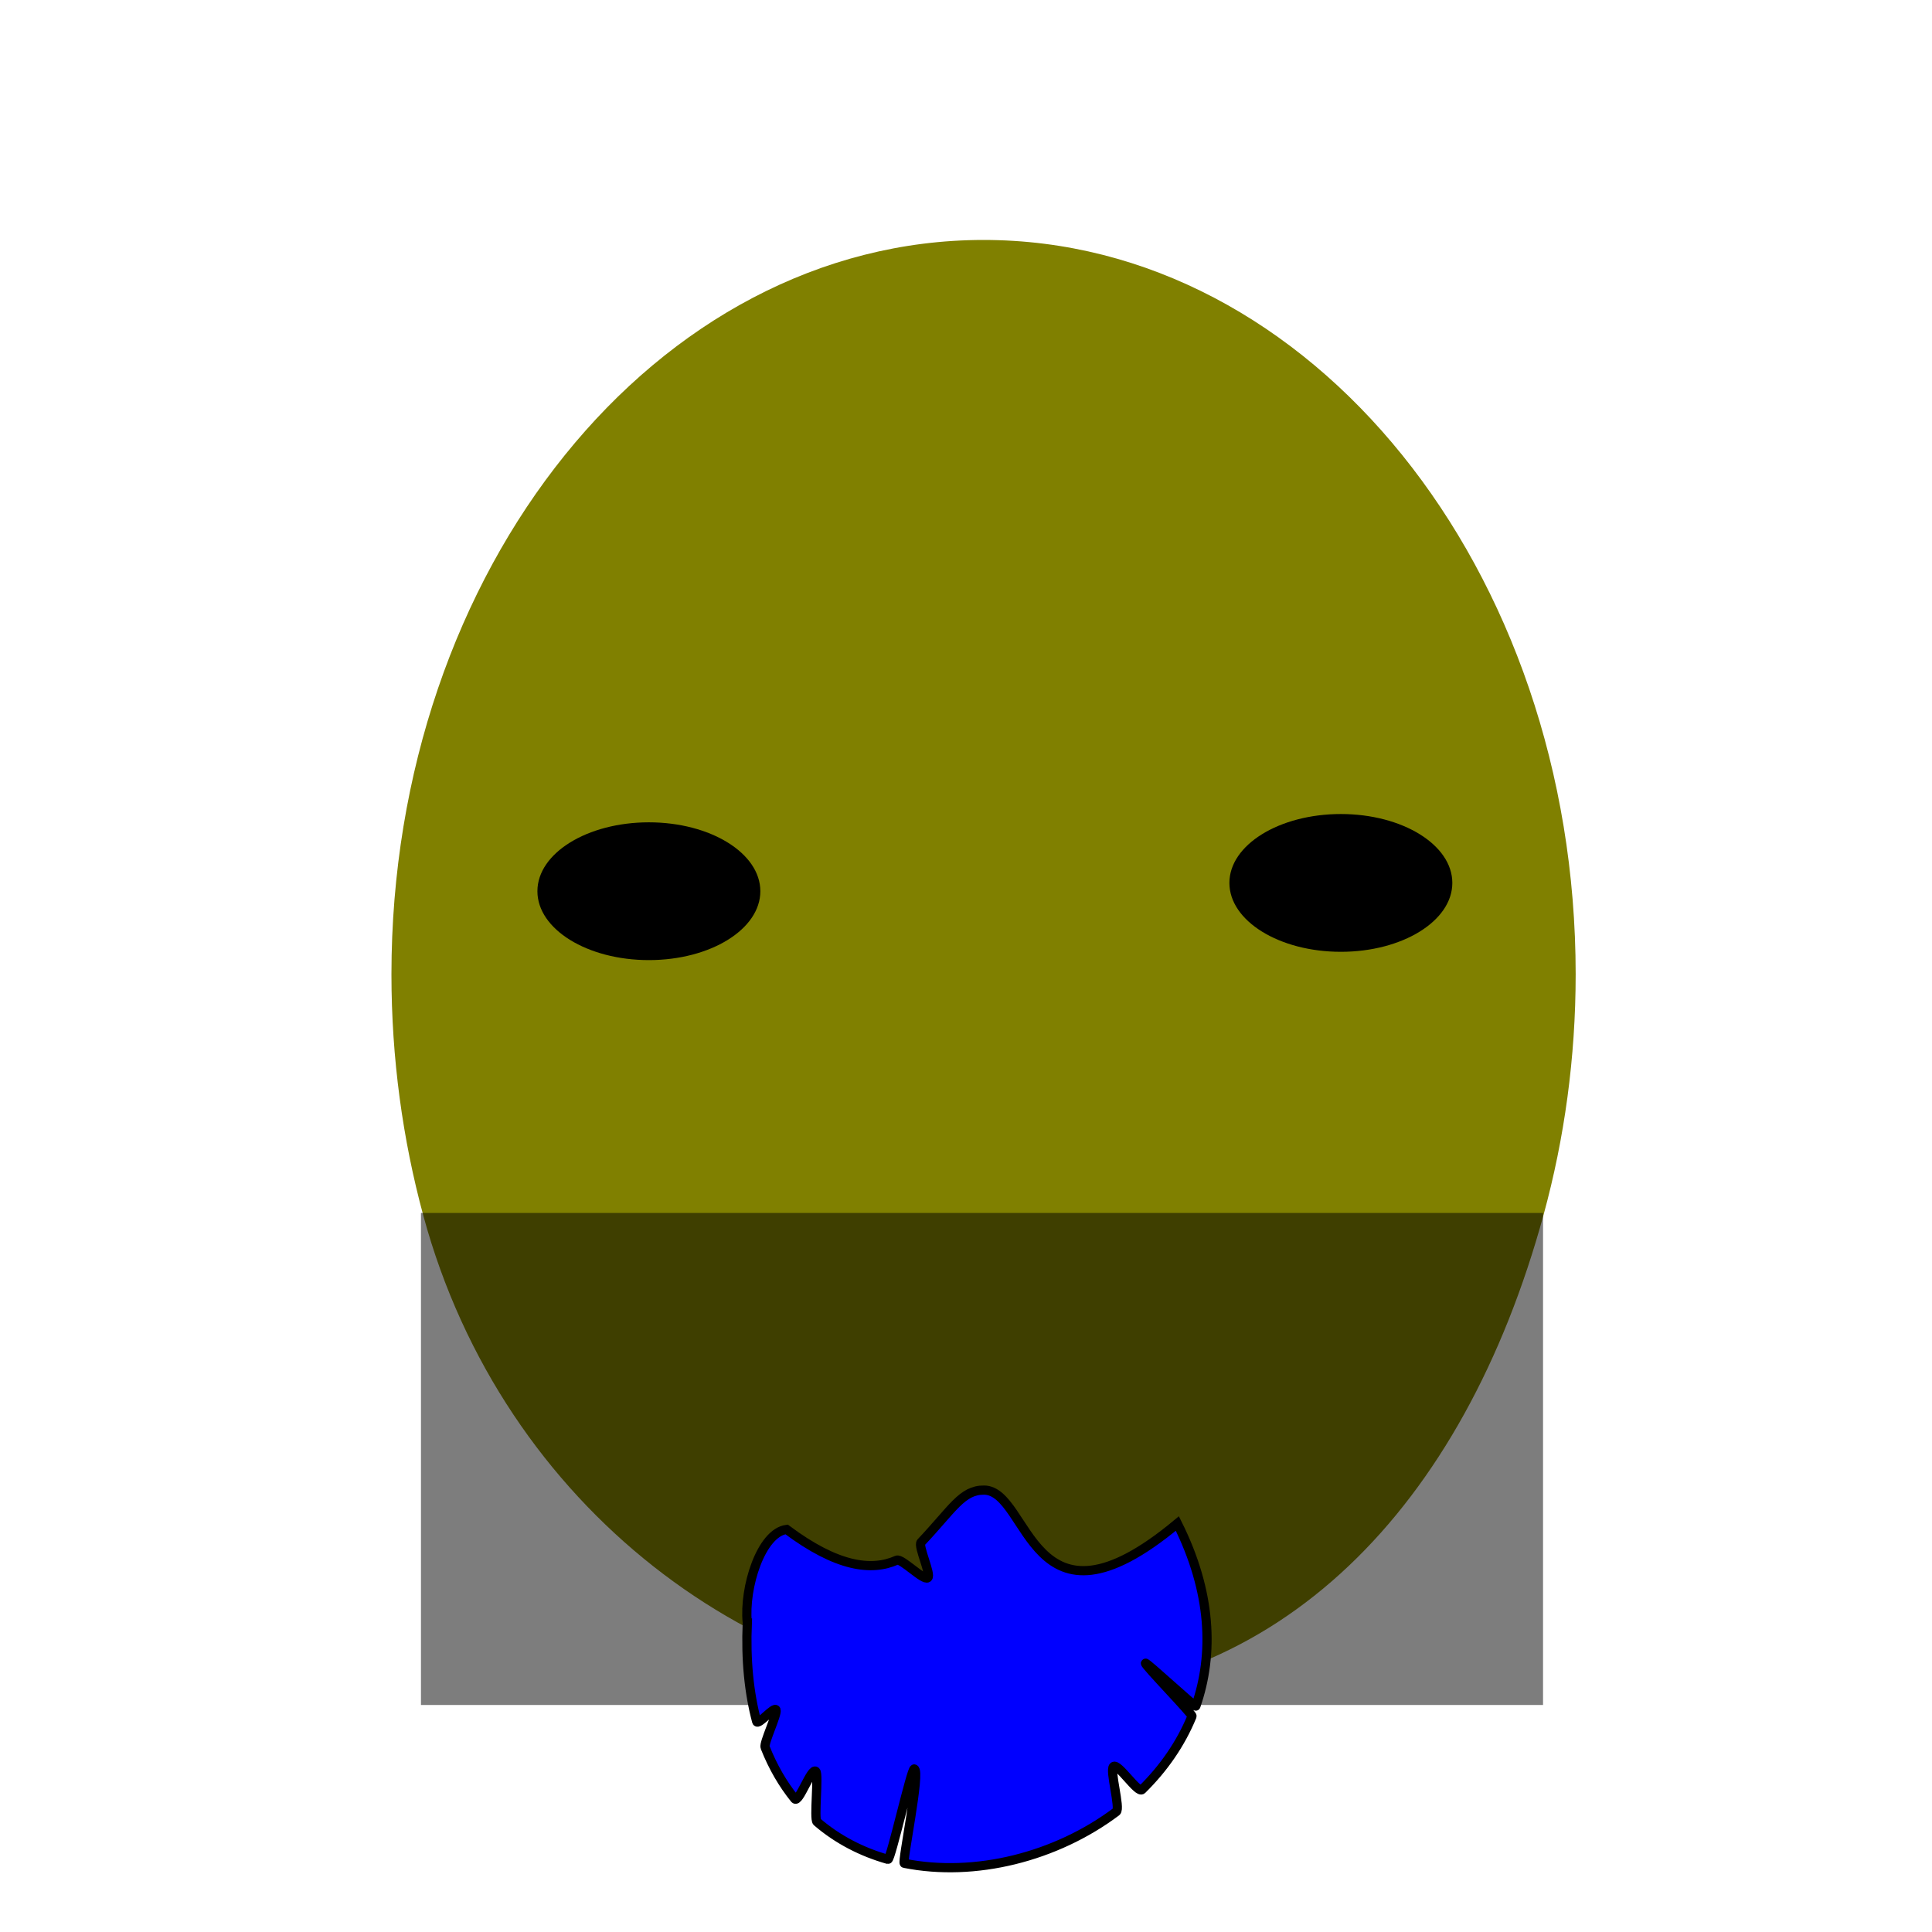 <?xml version="1.0" encoding="UTF-8" standalone="no"?>
<svg
   xmlns:dc="http://purl.org/dc/elements/1.1/"
   xmlns:cc="http://creativecommons.org/ns#"
   xmlns:rdf="http://www.w3.org/1999/02/22-rdf-syntax-ns#"
   xmlns:svg="http://www.w3.org/2000/svg"
   xmlns="http://www.w3.org/2000/svg"
   xmlns:sodipodi="http://sodipodi.sourceforge.net/DTD/sodipodi-0.dtd"
   xmlns:inkscape="http://www.inkscape.org/namespaces/inkscape"
   width="210mm"
   height="210mm"
   viewBox="0 0 210 210"
   version="1.1"
   id="svg707"
   inkscape:version="0.92+devel (cebbbba6da, 2018-12-20)"
   sodipodi:docname="goatee.svg">
  <defs
     id="defs701" />
  <sodipodi:namedview
     id="base"
     pagecolor="#ffffff"
     bordercolor="#666666"
     borderopacity="1.0"
     inkscape:pageopacity="0.0"
     inkscape:pageshadow="2"
     inkscape:zoom="1.0973909"
     inkscape:cx="396.85039"
     inkscape:cy="566.08151"
     inkscape:document-units="mm"
     inkscape:current-layer="contents"
     inkscape:document-rotation="0"
     showgrid="false"
     inkscape:window-width="1366"
     inkscape:window-height="738"
     inkscape:window-x="0"
     inkscape:window-y="0"
     inkscape:window-maximized="1" />
  <style
     id="style4623">
     .hair_color {
         fill: blue !important;
     }
     .hair_color_outline {
         stroke: black !important;
     }
  .skin_color { fill: #b3b3b3 !important; }
  .skin_color_outline { stroke: black !important; }
  </style>
  <g
     inkscape:groupmode="layer"
     id="layer7"
     inkscape:label="hints"
     style="display:inline"
     sodipodi:insensitive="true">
    <path
       style="fill:#808000;stroke-width:0.265"
       d="m 171.268,105.914 c 0,9.055 -1.224,17.842 -3.478,26.091 -8.719,31.915 -28.818,52.505 -57.063,52.505 -28.202,0 -56.065,-20.517 -64.708,-52.359 -2.25,-8.29 -3.471,-17.128 -3.471,-26.236 -3e-6,-44.091 28.815,-79.833 64.36,-79.833 35.545,-3e-6 64.36,35.742 64.36,79.833"
       id="path10811"
       inkscape:connector-curvature="0"
       sodipodi:nodetypes="csssssc" />
    <ellipse
       style="stroke-width:0.265"
       id="path10813"
       cx="70.53"
       cy="96.871"
       rx="12.116"
       ry="7.488" />
    <ellipse
       style="display:inline;stroke-width:0.265"
       id="path10813-1"
       cx="145.746"
       cy="95.969"
       rx="12.116"
       ry="7.488" />
  </g>
  <g
     inkscape:label="guide"
     inkscape:groupmode="layer"
     id="guide"
     style="display:inline;opacity:0.51"
     sodipodi:insensitive="true">
    <rect
       style="fill-rule:evenodd;stroke-width:0.228"
       id="rect259"
       width="121.965"
       height="53.481"
       x="45.756"
       y="131.843" />
  </g>
  <g
     style="display:inline"
     inkscape:label="contents"
     id="contents"
     inkscape:groupmode="layer">
    <path
       class="hair_color hair_color_outline"
       inkscape:connector-curvature="0"
       id="path256"
       d="m 81.223,176.37 c -0.374,-3.821 1.502,-9.767 4.277,-10.128 5.481,4.101 9.238,4.563 11.971,3.344 0.526,-0.234 2.918,2.256 3.373,1.911 0.419,-0.317 -1.095,-3.463 -0.728,-3.851 3.431,-3.63 4.45,-5.703 6.853,-5.679 4.995,0.05 4.978,16.983 21.004,3.632 3.729,7.454 3.977,14.198 2.012,19.842 -0.058,0.167 -5.418,-4.823 -5.48,-4.658 -0.076,0.204 5.144,5.562 5.062,5.762 -1.238,3.02 -3.118,5.699 -5.431,7.974 -0.455,0.448 -2.615,-2.919 -3.102,-2.503 -0.448,0.383 0.778,4.551 0.305,4.906 -6.563,4.927 -15.359,7.141 -23.045,5.611 -0.288,-0.057 1.827,-10.121 1.077,-10.256 -0.312,-0.056 -2.551,9.915 -2.855,9.829 -2.824,-0.799 -5.453,-2.141 -7.708,-4.08 -0.354,-0.305 0.204,-5.148 -0.131,-5.483 -0.486,-0.485 -1.855,3.523 -2.297,2.974 -1.282,-1.59 -2.372,-3.451 -3.217,-5.597 -0.176,-0.447 1.344,-3.579 1.19,-4.05 -0.152,-0.464 -1.978,1.734 -2.108,1.246 -0.82,-3.082 -1.197,-6.653 -1.019,-10.746 z"
       sodipodi:nodetypes="ccsssscsssssssssssssssc" />
  </g>
</svg>
